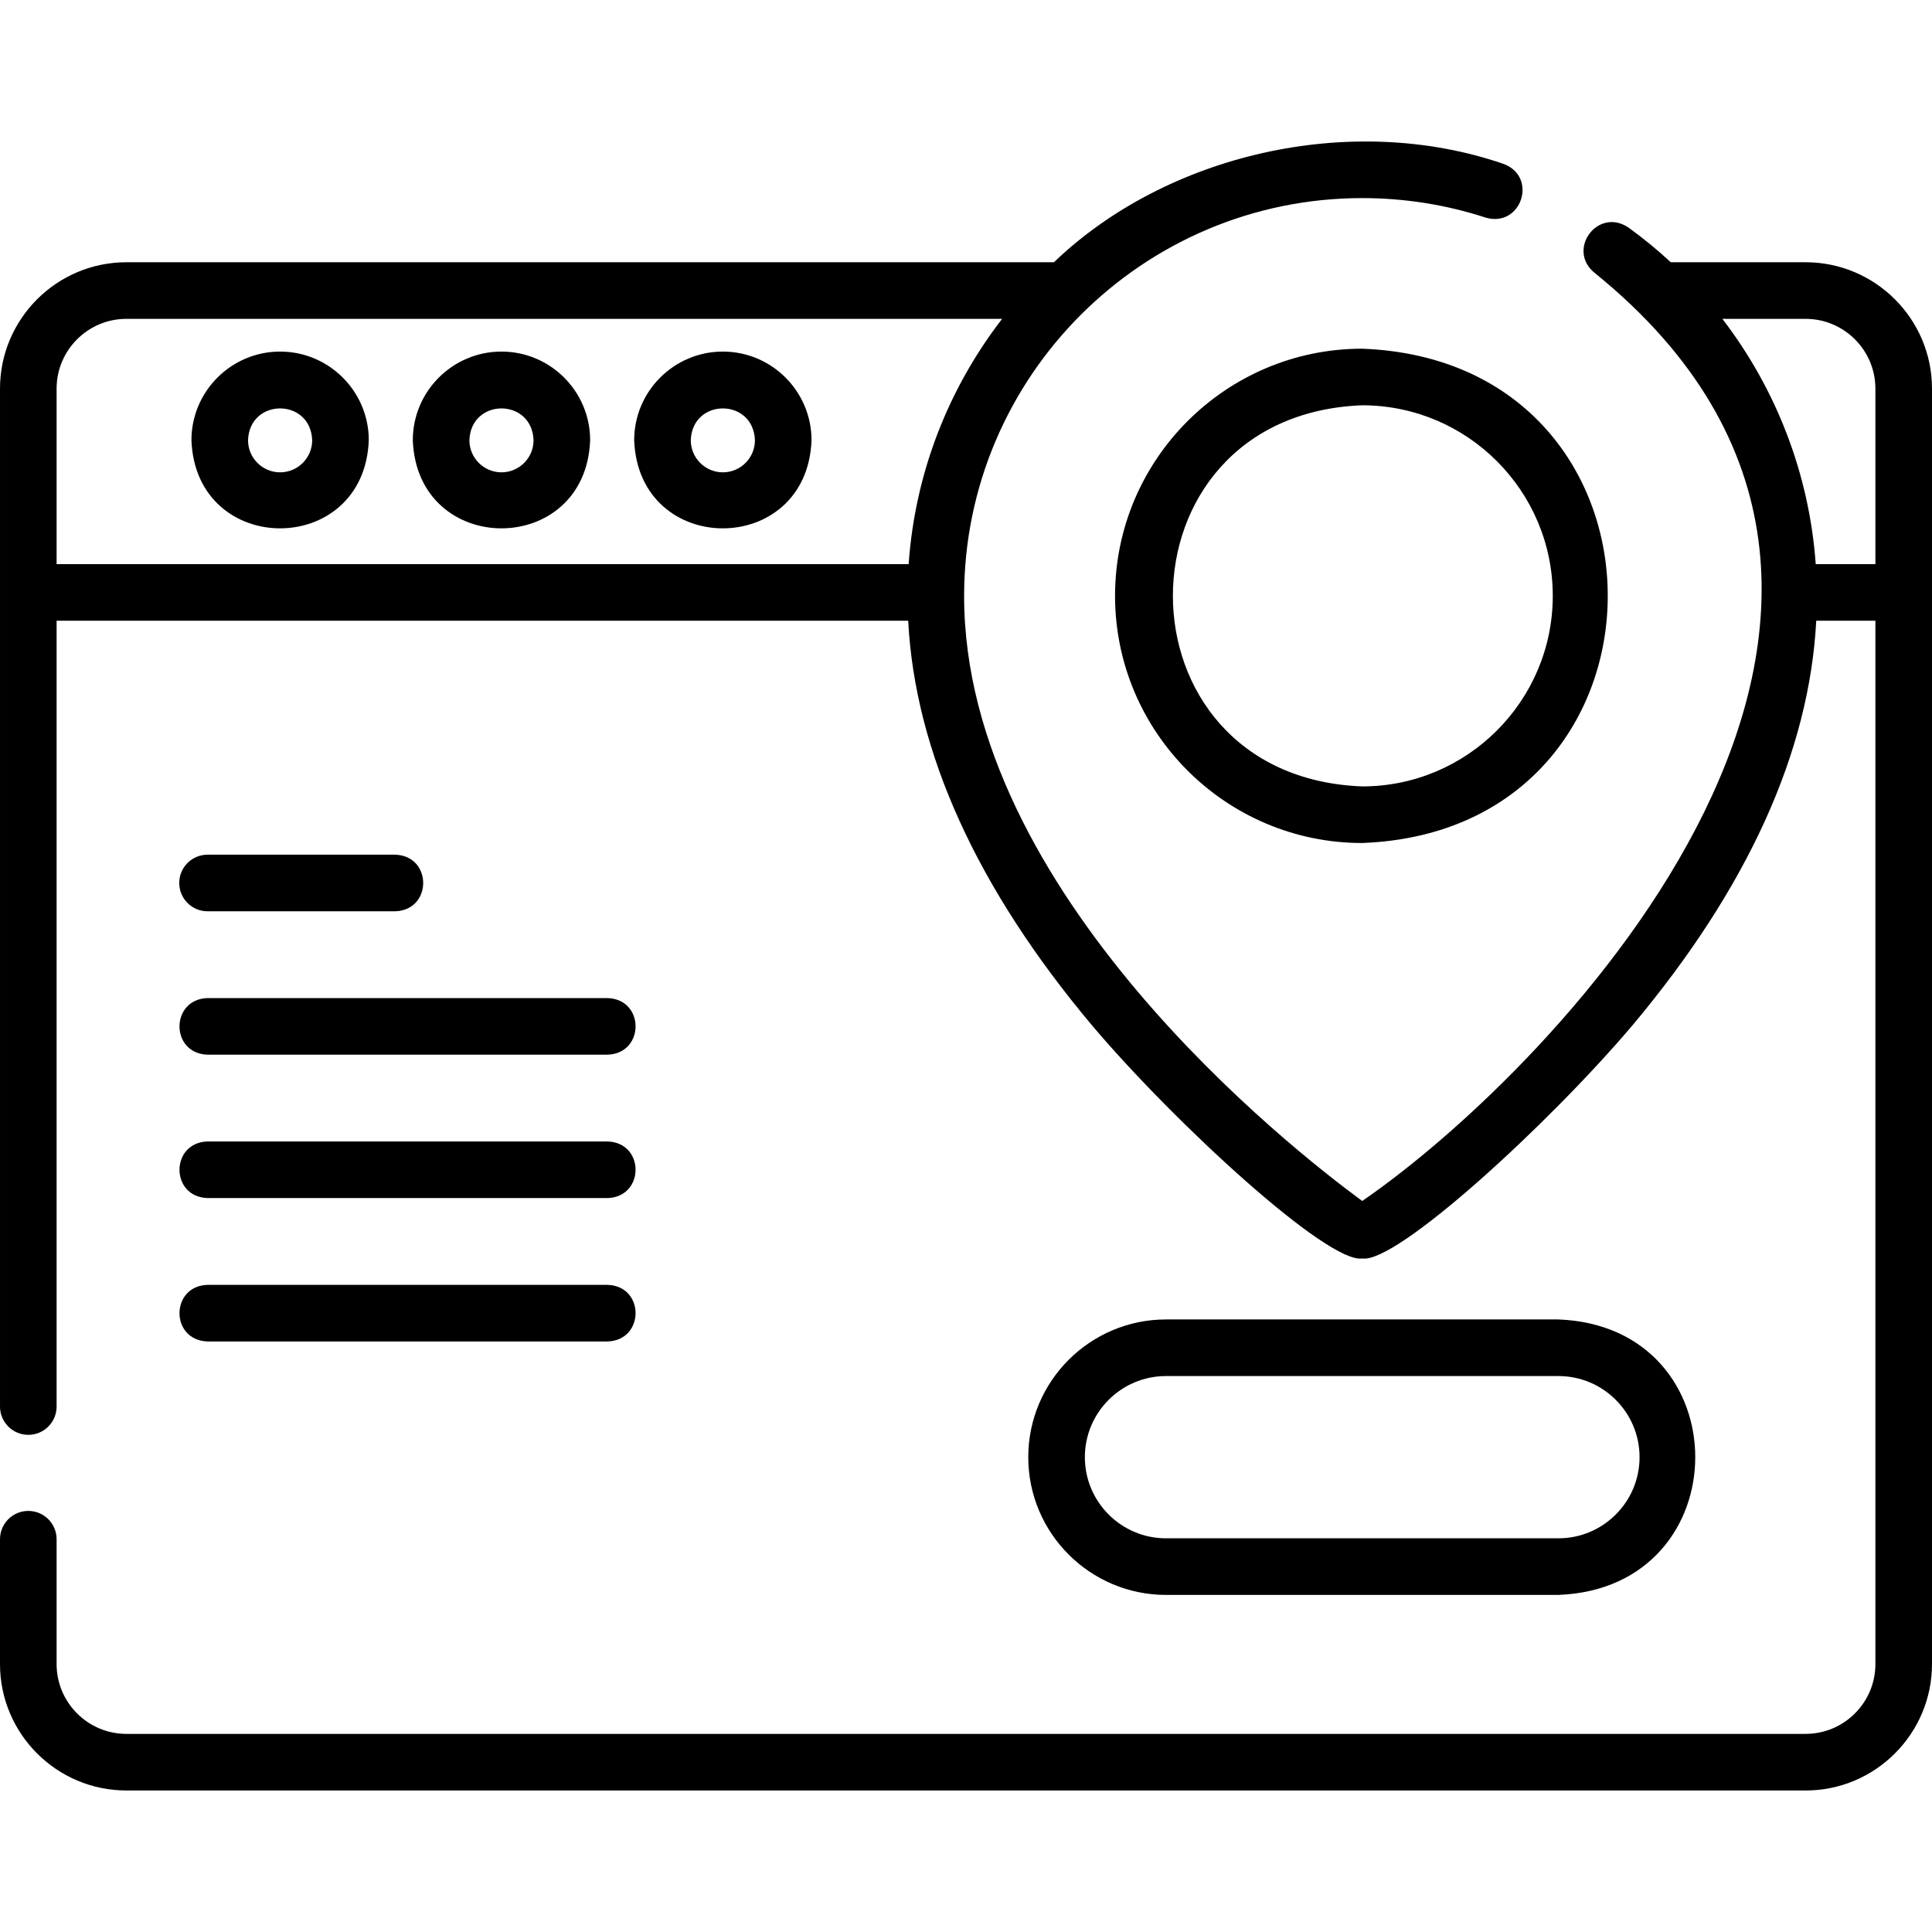 <svg id="Layer_1" enable-background="new 0 0 512 512" height="512" viewBox="0 0 512 512" width="512" xmlns="http://www.w3.org/2000/svg"><g><g><path d="m478.5 69.5h-35.723c-3.528-3.268-7.267-6.34-11.208-9.19-8.205-5.554-16.649 6.082-8.791 12.153 108.235 87.86-10.609 210.67-61.778 245.81-18.917-13.879-105.5-81.736-105.5-160.31 0-58.152 47.327-105.463 105.5-105.463 11.18 0 22.182 1.737 32.702 5.163 9.487 2.788 13.995-10.897 4.644-14.264-40.568-13.89-89.26-2.482-119.044 26.101h-245.802c-18.472 0-33.5 15.029-33.5 33.5v269.749c0 4.143 3.358 7.5 7.5 7.5s7.5-3.357 7.5-7.5v-208.249h225.677c1.825 34.818 18.187 70.857 48.713 107.234 22.135 26.133 62.56 63.223 71.61 61.775 9.029 1.469 49.437-35.607 71.611-61.774 30.526-36.378 46.887-72.417 48.713-107.235h15.676v276.5c0 10.201-8.299 18.5-18.5 18.5h-445c-10.201 0-18.5-8.299-18.5-18.5v-33.088c0-4.143-3.358-7.5-7.5-7.5s-7.5 3.357-7.5 7.5v33.088c0 18.472 15.028 33.5 33.5 33.5h445c18.472 0 33.5-15.028 33.5-33.5v-338c0-18.471-15.028-33.5-33.5-33.5zm-463.5 33.5c0-10.201 8.299-18.5 18.5-18.5h232.071c-14.092 18.252-23.069 40.638-24.769 65h-225.802zm466.187 46.5c-1.688-23.74-10.419-46.356-24.744-65h22.057c10.201 0 18.5 8.299 18.5 18.5v46.5z"/><path d="m74.231 93.172c-12.958 0-23.5 10.542-23.5 23.5 1.181 31.133 45.823 31.125 47 0 0-12.958-10.542-23.5-23.5-23.5zm0 32c-4.687 0-8.5-3.813-8.5-8.5.399-11.25 16.602-11.247 17 0 0 4.687-3.813 8.5-8.5 8.5z"/><path d="m132.897 93.172c-12.958 0-23.5 10.542-23.5 23.5 1.181 31.133 45.823 31.125 47 0 0-12.958-10.542-23.5-23.5-23.5zm0 32c-4.687 0-8.5-3.813-8.5-8.5.399-11.25 16.602-11.247 17 0 0 4.687-3.813 8.5-8.5 8.5z"/><path d="m191.564 93.172c-12.958 0-23.5 10.542-23.5 23.5 1.181 31.133 45.823 31.125 47 0 0-12.958-10.542-23.5-23.5-23.5zm0 32c-4.687 0-8.5-3.813-8.5-8.5.399-11.25 16.602-11.247 17 0 0 4.687-3.813 8.5-8.5 8.5z"/><path d="m55 241.5h49.717c9.9-.3 9.924-14.692 0-15h-49.717c-4.142 0-7.5 3.357-7.5 7.5s3.358 7.5 7.5 7.5z"/><path d="m55 279.5h106c9.882-.292 9.939-14.688 0-15h-106c-9.882.293-9.939 14.689 0 15z"/><path d="m55 317.5h106c9.882-.292 9.939-14.688 0-15h-106c-9.882.293-9.939 14.689 0 15z"/><path d="m55 355.5h106c9.882-.292 9.939-14.688 0-15h-106c-9.882.293-9.939 14.689 0 15z"/><path d="m295.5 157.907c0 36.117 29.383 65.5 65.5 65.5 86.775-3.292 86.752-127.721-.001-131-36.116 0-65.499 29.383-65.499 65.5zm116 0c0 27.846-22.654 50.5-50.5 50.5-66.903-2.539-66.885-98.471.001-101 27.845 0 50.499 22.654 50.499 50.5z"/><path d="m413 422.668c48.327-1.822 48.369-71.163 0-73h-104c-20.126 0-36.5 16.374-36.5 36.5s16.374 36.5 36.5 36.5zm-125.5-36.501c0-11.854 9.645-21.499 21.5-21.499h104c11.855 0 21.5 9.645 21.5 21.5s-9.645 21.5-21.5 21.5h-104c-11.855 0-21.5-9.645-21.5-21.501z"/></g></g></svg>